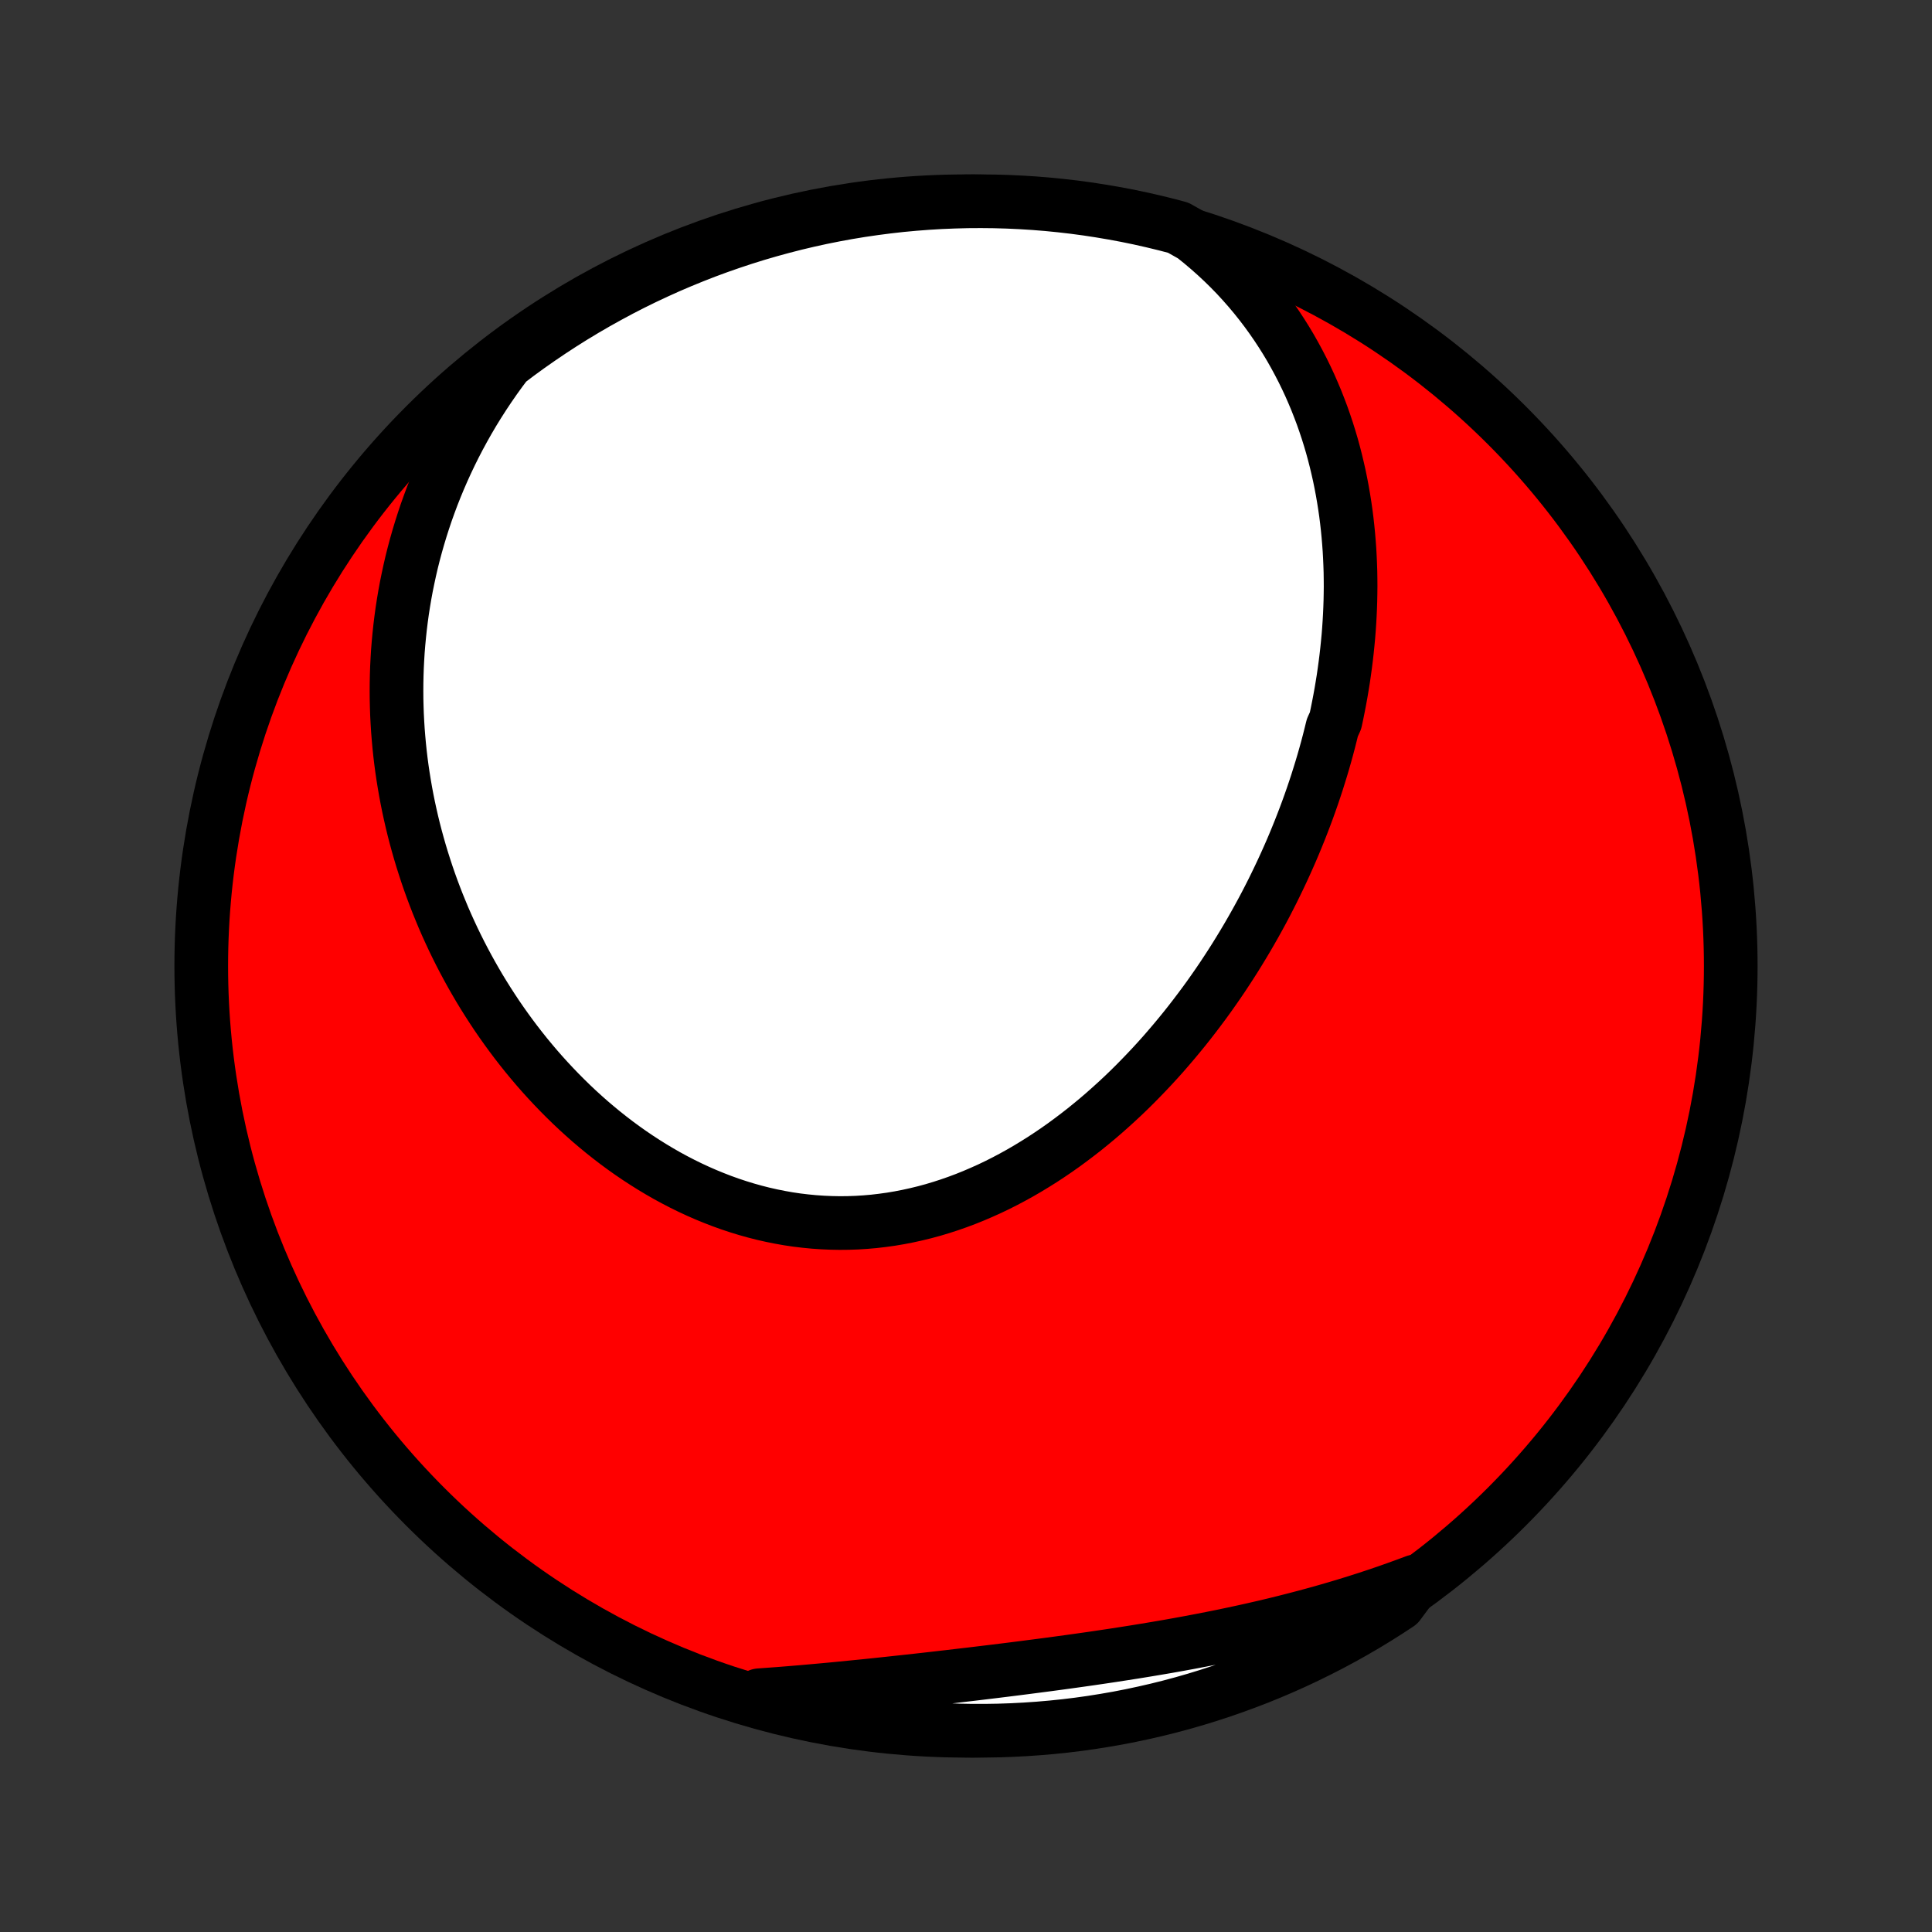 <?xml version="1.0" encoding="utf-8" standalone="no"?>
<!DOCTYPE svg PUBLIC "-//W3C//DTD SVG 1.1//EN"
  "http://www.w3.org/Graphics/SVG/1.1/DTD/svg11.dtd">
<!-- Created with matplotlib (http://matplotlib.org/) -->
<svg height="72pt" version="1.1" viewBox="0 0 72 72" width="72pt" xmlns="http://www.w3.org/2000/svg" xmlns:xlink="http://www.w3.org/1999/xlink">
 <rect x="0" y="0" width="72" height="72" fill="#333333" stroke="none"/>
 <defs>
  <style type="text/css">
*{stroke-linecap:butt;stroke-linejoin:round;}
  </style>
 </defs>
 <g id="figure_1">
  <g id="patch_1">
   <path d="
M0 72
L72 72
L72 0
L0 0
z
" style="fill:none;"/>
  </g>
  <g id="axes_1">
   <g id="PatchCollection_1">
    <defs>
     <path d="
M36 -7.5
C43.558 -7.5 50.808 -10.503 56.153 -15.848
C61.497 -21.192 64.5 -28.442 64.5 -36
C64.5 -43.558 61.497 -50.808 56.153 -56.153
C50.808 -61.497 43.558 -64.5 36 -64.5
C28.442 -64.5 21.192 -61.497 15.848 -56.153
C10.503 -50.808 7.5 -43.558 7.5 -36
C7.5 -28.442 10.503 -21.192 15.848 -15.848
C21.192 -10.503 28.442 -7.5 36 -7.5
z
" id="C0_0_a811fe30f3"/>
     <path d="
M44.458 -63.205
L44.751 -62.97
L45.035 -62.73
L45.31 -62.486
L45.576 -62.238
L45.833 -61.986
L46.081 -61.731
L46.319 -61.472
L46.549 -61.211
L46.771 -60.946
L46.983 -60.68
L47.188 -60.411
L47.384 -60.14
L47.573 -59.867
L47.753 -59.593
L47.926 -59.318
L48.092 -59.041
L48.249 -58.763
L48.4 -58.484
L48.544 -58.205
L48.681 -57.925
L48.812 -57.644
L48.935 -57.363
L49.053 -57.082
L49.164 -56.8
L49.27 -56.519
L49.369 -56.237
L49.463 -55.956
L49.551 -55.675
L49.634 -55.394
L49.711 -55.113
L49.783 -54.832
L49.85 -54.552
L49.913 -54.273
L49.97 -53.994
L50.023 -53.715
L50.071 -53.437
L50.115 -53.16
L50.155 -52.883
L50.19 -52.607
L50.221 -52.331
L50.248 -52.056
L50.271 -51.782
L50.291 -51.508
L50.306 -51.236
L50.318 -50.963
L50.327 -50.692
L50.331 -50.421
L50.333 -50.151
L50.33 -49.882
L50.325 -49.613
L50.316 -49.345
L50.304 -49.078
L50.289 -48.811
L50.271 -48.545
L50.25 -48.28
L50.225 -48.015
L50.198 -47.751
L50.168 -47.488
L50.135 -47.225
L50.099 -46.963
L50.061 -46.701
L50.019 -46.44
L49.975 -46.179
L49.928 -45.919
L49.878 -45.66
L49.826 -45.401
L49.771 -45.142
L49.653 -44.884
L49.59 -44.627
L49.525 -44.37
L49.457 -44.113
L49.386 -43.856
L49.313 -43.6
L49.237 -43.345
L49.158 -43.09
L49.078 -42.835
L48.994 -42.58
L48.908 -42.326
L48.819 -42.072
L48.728 -41.819
L48.634 -41.566
L48.537 -41.313
L48.438 -41.06
L48.336 -40.808
L48.232 -40.556
L48.125 -40.304
L48.015 -40.053
L47.902 -39.801
L47.787 -39.55
L47.669 -39.3
L47.548 -39.049
L47.425 -38.799
L47.299 -38.55
L47.17 -38.3
L47.038 -38.051
L46.903 -37.803
L46.765 -37.554
L46.624 -37.306
L46.481 -37.059
L46.334 -36.812
L46.184 -36.565
L46.032 -36.319
L45.876 -36.074
L45.717 -35.829
L45.555 -35.584
L45.39 -35.341
L45.221 -35.098
L45.05 -34.856
L44.875 -34.615
L44.696 -34.375
L44.515 -34.136
L44.33 -33.897
L44.142 -33.66
L43.95 -33.425
L43.755 -33.19
L43.556 -32.957
L43.355 -32.725
L43.149 -32.495
L42.94 -32.267
L42.727 -32.041
L42.511 -31.817
L42.292 -31.594
L42.069 -31.374
L41.842 -31.156
L41.611 -30.941
L41.377 -30.729
L41.14 -30.519
L40.899 -30.312
L40.654 -30.109
L40.406 -29.908
L40.154 -29.712
L39.899 -29.519
L39.64 -29.329
L39.378 -29.144
L39.113 -28.964
L38.844 -28.787
L38.571 -28.616
L38.296 -28.449
L38.017 -28.287
L37.735 -28.131
L37.45 -27.98
L37.163 -27.835
L36.872 -27.696
L36.578 -27.564
L36.282 -27.437
L35.984 -27.317
L35.682 -27.204
L35.379 -27.098
L35.073 -26.999
L34.766 -26.907
L34.456 -26.823
L34.144 -26.747
L33.831 -26.678
L33.517 -26.617
L33.201 -26.564
L32.884 -26.52
L32.567 -26.483
L32.248 -26.455
L31.929 -26.435
L31.61 -26.424
L31.29 -26.421
L30.971 -26.427
L30.651 -26.441
L30.332 -26.463
L30.014 -26.494
L29.696 -26.532
L29.38 -26.579
L29.064 -26.635
L28.75 -26.698
L28.437 -26.769
L28.127 -26.848
L27.817 -26.935
L27.511 -27.029
L27.206 -27.13
L26.903 -27.239
L26.603 -27.355
L26.306 -27.477
L26.011 -27.606
L25.72 -27.741
L25.431 -27.883
L25.145 -28.031
L24.863 -28.184
L24.584 -28.344
L24.308 -28.509
L24.037 -28.679
L23.768 -28.854
L23.503 -29.034
L23.242 -29.219
L22.985 -29.408
L22.732 -29.602
L22.482 -29.8
L22.237 -30.002
L21.995 -30.207
L21.758 -30.417
L21.524 -30.63
L21.295 -30.846
L21.07 -31.066
L20.849 -31.288
L20.632 -31.514
L20.419 -31.742
L20.21 -31.973
L20.005 -32.207
L19.805 -32.443
L19.608 -32.681
L19.416 -32.922
L19.228 -33.164
L19.044 -33.409
L18.864 -33.656
L18.688 -33.904
L18.516 -34.154
L18.349 -34.406
L18.185 -34.66
L18.025 -34.915
L17.869 -35.171
L17.718 -35.429
L17.57 -35.688
L17.426 -35.949
L17.286 -36.211
L17.15 -36.473
L17.018 -36.737
L16.889 -37.003
L16.765 -37.269
L16.644 -37.536
L16.527 -37.804
L16.415 -38.074
L16.305 -38.344
L16.2 -38.615
L16.098 -38.887
L16 -39.16
L15.906 -39.434
L15.816 -39.709
L15.729 -39.984
L15.646 -40.26
L15.567 -40.537
L15.491 -40.815
L15.419 -41.094
L15.351 -41.374
L15.287 -41.654
L15.226 -41.935
L15.169 -42.217
L15.116 -42.5
L15.067 -42.783
L15.021 -43.067
L14.979 -43.352
L14.941 -43.638
L14.907 -43.925
L14.877 -44.212
L14.851 -44.501
L14.828 -44.79
L14.81 -45.08
L14.795 -45.37
L14.785 -45.662
L14.778 -45.954
L14.776 -46.248
L14.778 -46.541
L14.784 -46.836
L14.794 -47.132
L14.809 -47.429
L14.827 -47.726
L14.851 -48.024
L14.879 -48.323
L14.911 -48.623
L14.948 -48.924
L14.989 -49.225
L15.036 -49.528
L15.087 -49.831
L15.143 -50.135
L15.205 -50.439
L15.271 -50.745
L15.342 -51.051
L15.419 -51.358
L15.501 -51.665
L15.589 -51.974
L15.682 -52.282
L15.781 -52.592
L15.885 -52.902
L15.996 -53.212
L16.112 -53.523
L16.235 -53.834
L16.364 -54.146
L16.499 -54.457
L16.641 -54.769
L16.789 -55.081
L16.944 -55.393
L17.106 -55.705
L17.275 -56.017
L17.451 -56.329
L17.634 -56.64
L17.825 -56.95
L18.023 -57.26
L18.229 -57.569
L18.442 -57.877
L18.664 -58.184
L18.893 -58.49
L19.293 -58.794
L19.698 -59.089
L20.109 -59.377
L20.524 -59.658
L20.944 -59.932
L21.369 -60.199
L21.798 -60.458
L22.231 -60.709
L22.669 -60.953
L23.11 -61.19
L23.556 -61.419
L24.005 -61.64
L24.459 -61.853
L24.915 -62.059
L25.375 -62.256
L25.838 -62.445
L26.304 -62.627
L26.773 -62.8
L27.246 -62.965
L27.72 -63.122
L28.197 -63.271
L28.677 -63.411
L29.159 -63.543
L29.643 -63.667
L30.128 -63.782
L30.616 -63.889
L31.105 -63.987
L31.596 -64.077
L32.088 -64.158
L32.581 -64.23
L33.076 -64.294
L33.571 -64.35
L34.067 -64.396
L34.564 -64.434
L35.061 -64.464
L35.558 -64.484
L36.055 -64.497
L36.553 -64.5
L37.05 -64.495
L37.547 -64.481
L38.043 -64.458
L38.539 -64.427
L39.034 -64.387
L39.528 -64.338
L40.021 -64.281
L40.513 -64.215
L41.003 -64.14
L41.492 -64.057
L41.98 -63.966
L42.465 -63.866
L42.948 -63.757
L43.43 -63.64
L43.909 -63.514
z
" id="C0_1_2fddac7fa0"/>
     <path d="
M52.75 -13.067
L52.39 -12.933
L52.027 -12.802
L51.662 -12.673
L51.294 -12.548
L50.924 -12.426
L50.552 -12.307
L50.177 -12.191
L49.8 -12.078
L49.421 -11.968
L49.04 -11.861
L48.656 -11.757
L48.271 -11.656
L47.883 -11.557
L47.494 -11.461
L47.103 -11.368
L46.71 -11.278
L46.315 -11.19
L45.919 -11.105
L45.522 -11.022
L45.123 -10.942
L44.722 -10.864
L44.321 -10.788
L43.918 -10.714
L43.514 -10.642
L43.11 -10.573
L42.704 -10.505
L42.298 -10.439
L41.891 -10.375
L41.484 -10.312
L41.076 -10.251
L40.668 -10.191
L40.26 -10.133
L39.851 -10.076
L39.443 -10.02
L39.034 -9.965
L38.626 -9.912
L38.218 -9.859
L37.81 -9.807
L37.403 -9.756
L36.996 -9.706
L36.59 -9.657
L36.184 -9.608
L35.779 -9.561
L35.375 -9.513
L34.972 -9.467
L34.57 -9.421
L34.169 -9.376
L33.768 -9.332
L33.369 -9.289
L32.971 -9.246
L32.574 -9.204
L32.178 -9.163
L31.784 -9.124
L31.39 -9.085
L30.999 -9.047
L30.608 -9.011
L30.219 -8.976
L29.831 -8.942
L29.445 -8.91
L29.06 -8.879
L28.677 -8.851
L28.295 -8.823
L28.358 -8.798
L28.839 -8.544
L29.321 -8.414
L29.806 -8.294
L30.292 -8.181
L30.78 -8.077
L31.27 -7.982
L31.761 -7.895
L32.254 -7.817
L32.748 -7.747
L33.242 -7.686
L33.738 -7.634
L34.234 -7.59
L34.73 -7.555
L35.227 -7.528
L35.725 -7.51
L36.222 -7.501
L36.72 -7.501
L37.217 -7.509
L37.714 -7.526
L38.21 -7.552
L38.705 -7.586
L39.2 -7.629
L39.694 -7.68
L40.186 -7.74
L40.678 -7.809
L41.168 -7.887
L41.656 -7.972
L42.143 -8.067
L42.627 -8.17
L43.11 -8.281
L43.591 -8.401
L44.069 -8.529
L44.545 -8.666
L45.018 -8.811
L45.489 -8.964
L45.956 -9.126
L46.421 -9.296
L46.882 -9.473
L47.34 -9.659
L47.795 -9.853
L48.246 -10.055
L48.693 -10.265
L49.136 -10.483
L49.576 -10.708
L50.011 -10.941
L50.442 -11.182
L50.869 -11.43
L51.291 -11.686
L51.708 -11.949
L52.121 -12.22
z
" id="C0_2_be7a47d5a4"/>
    </defs>
    <g clip-path="url(#p1bffca34e9)">
     <use style="fill:#ff0000;stroke:#000000;stroke-width:2.0;" x="0.0" xlink:href="#C0_0_a811fe30f3" y="72.0"/>
    </g>
    <g clip-path="url(#p1bffca34e9)">
     <use style="fill:#ffffff;stroke:#000000;stroke-width:2.0;" x="0.0" xlink:href="#C0_1_2fddac7fa0" y="72.0"/>
    </g>
    <g clip-path="url(#p1bffca34e9)">
     <use style="fill:#ffffff;stroke:#000000;stroke-width:2.0;" x="0.0" xlink:href="#C0_2_be7a47d5a4" y="72.0"/>
    </g>
   </g>
  </g>
 </g>
 <defs>
  <clipPath id="p1bffca34e9">
   <rect height="72.0" width="72.0" x="0.0" y="0.0"/>
  </clipPath>
 </defs>
</svg>
